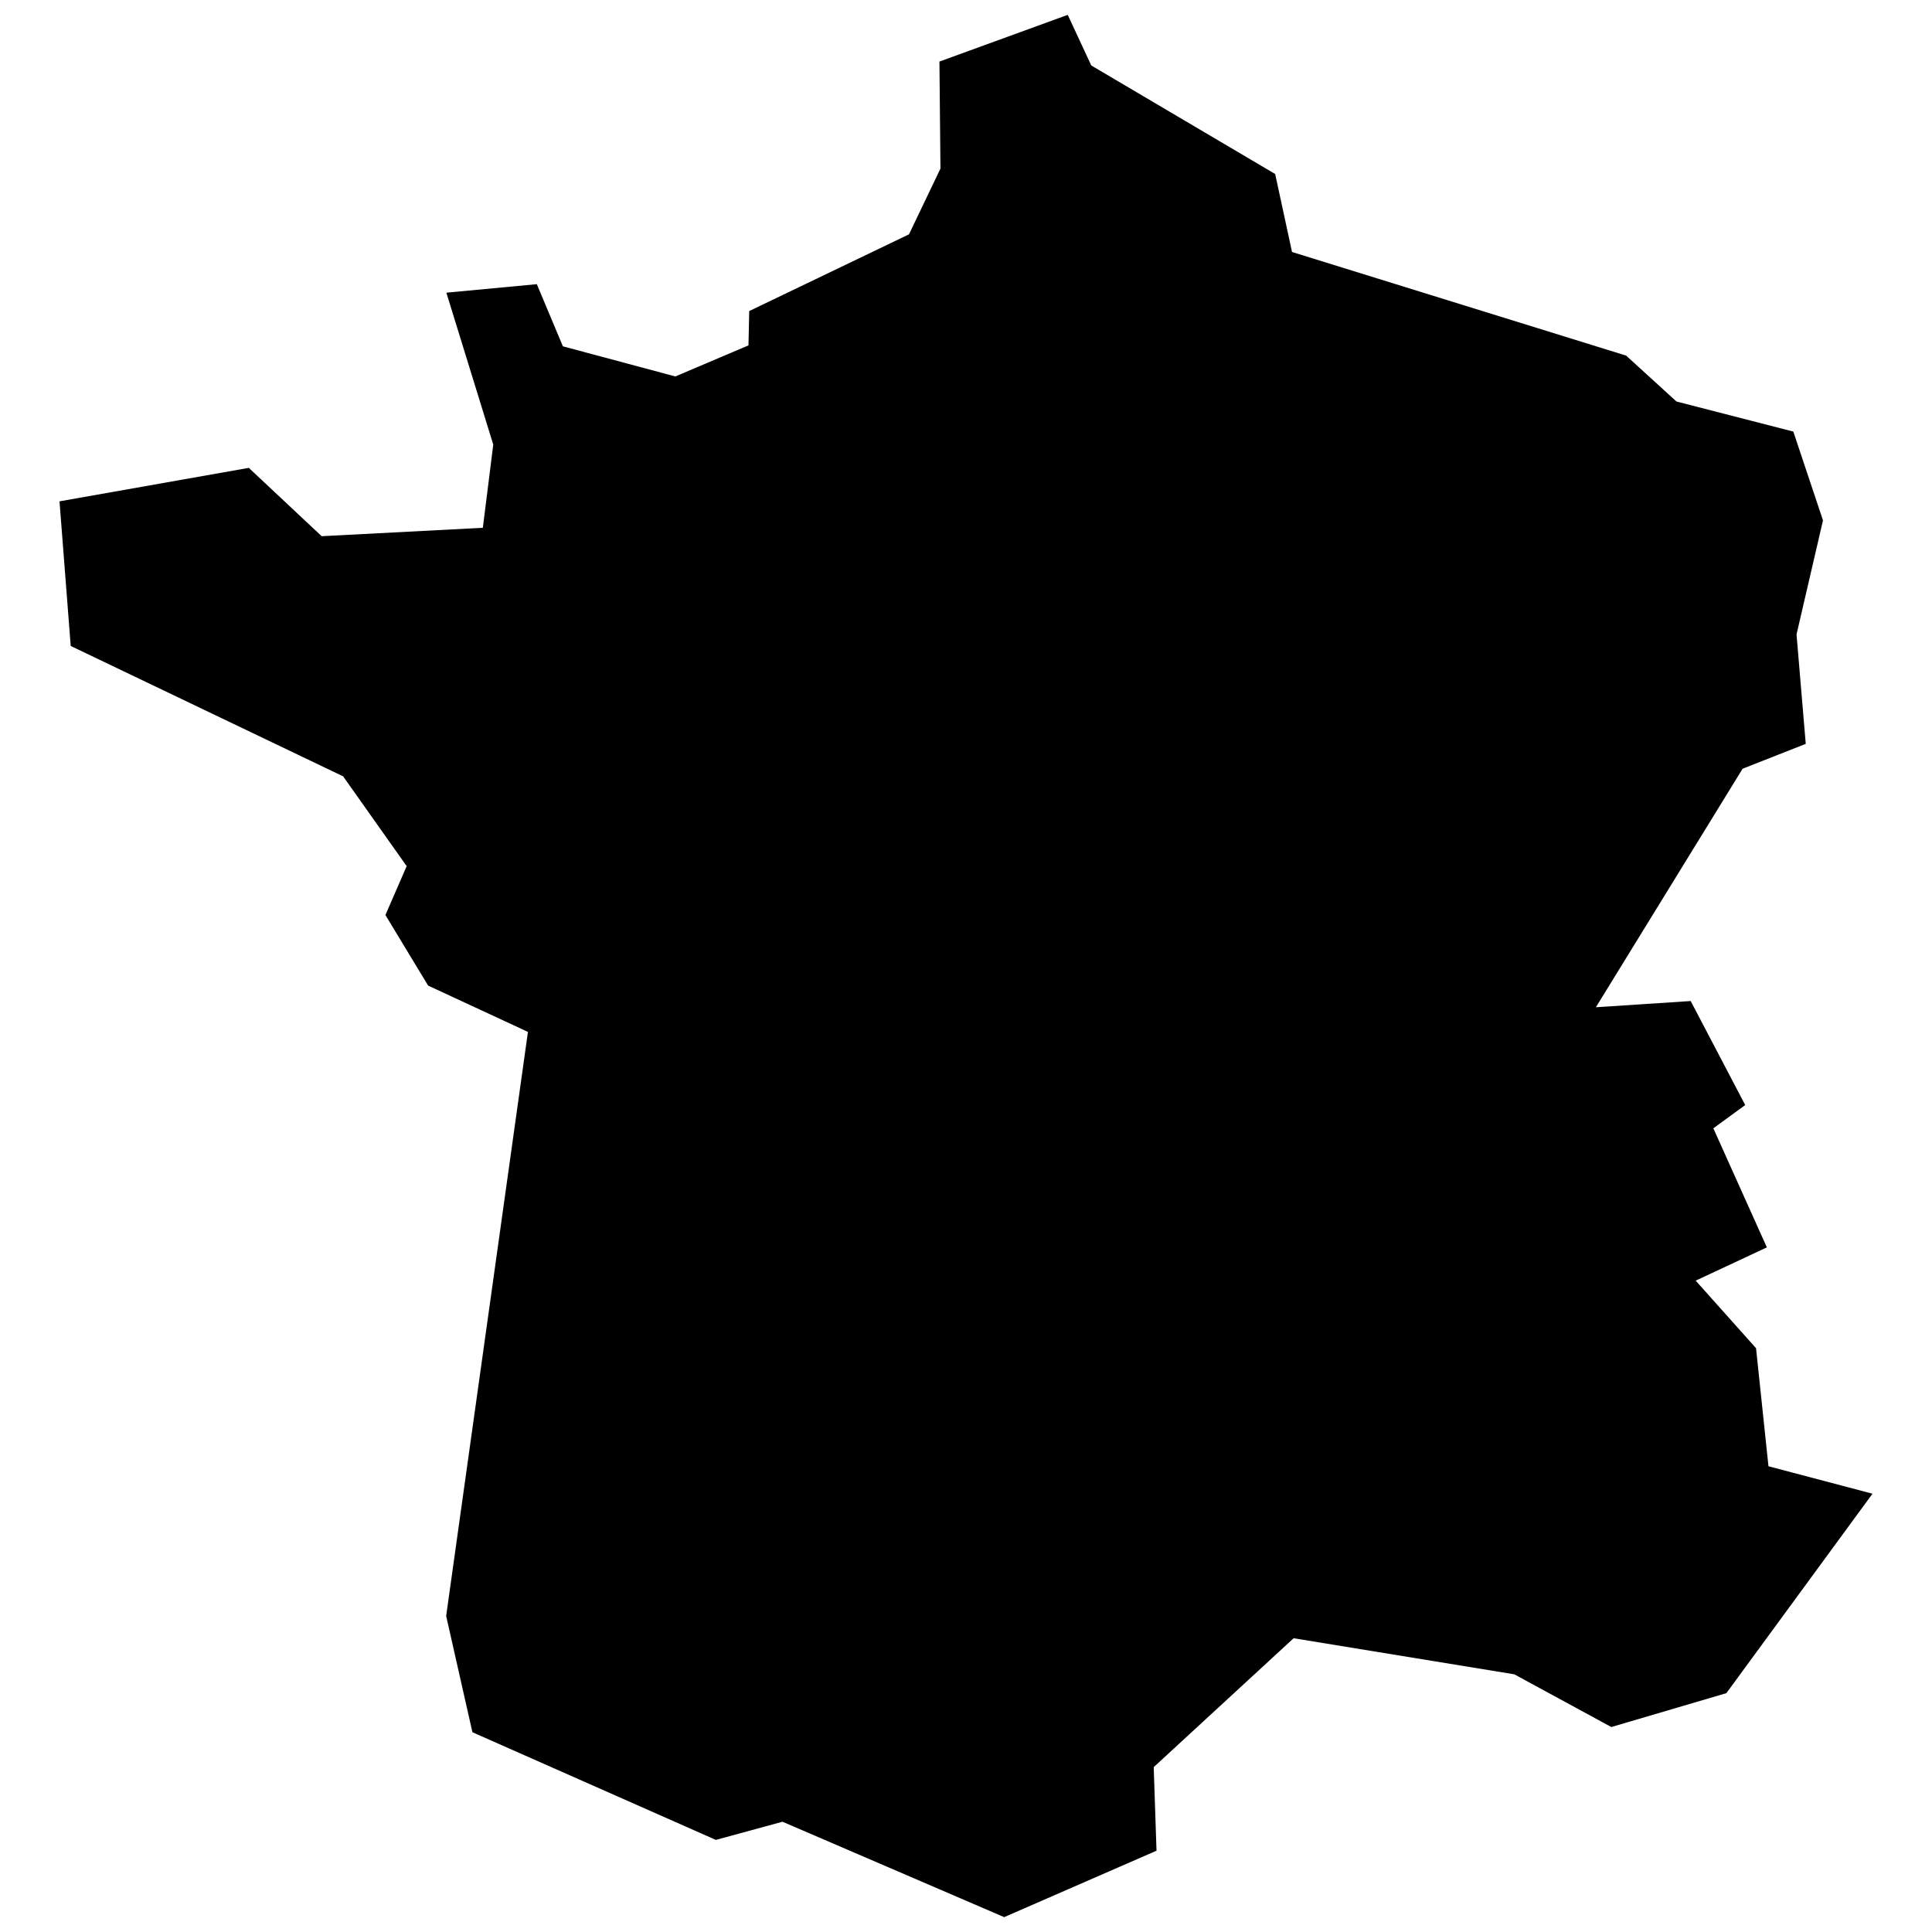 <?xml version="1.0" encoding="utf-8"?>
<!-- Uploaded to: SVG Repo, www.svgrepo.com, Generator: SVG Repo Mixer Tools -->
<svg fill="#000000" version="1.1" id="Layer_1" xmlns="http://www.w3.org/2000/svg" xmlns:xlink="http://www.w3.org/1999/xlink" 
	 width="800px" height="800px" viewBox="0 0 248 260" enable-background="new 0 0 248 260" xml:space="preserve">
<polygon points="231.992,197.322 230.32,181.434 222.2,172.344 231.777,167.866 224.574,151.843 228.863,148.714 221.526,134.715 
	208.767,135.551 228.513,103.451 237.01,100.106 235.769,85.378 239.329,70.03 235.337,58.08 219.611,54.033 212.84,47.857 
	167.874,33.911 165.608,23.417 140.86,8.812 137.69,2 120.426,8.285 120.561,22.69 116.326,31.537 94.827,41.86 94.727,46.48 
	84.882,50.661 69.751,46.606 66.244,38.244 54.069,39.387 60.381,59.834 58.978,71.027 37.291,72.16 27.483,62.963 2.008,67.468 
	3.517,86.931 40.177,104.477 48.728,116.561 45.869,123.143 51.614,132.637 65.048,138.868 54.042,217.472 57.576,233.117 
	90.337,247.606 99.305,245.161 129.139,258 149.639,249.059 149.262,237.811 168.089,220.467 197.789,225.322 210.844,232.416 
	226.328,227.857 245.992,201.017 "/>
</svg>